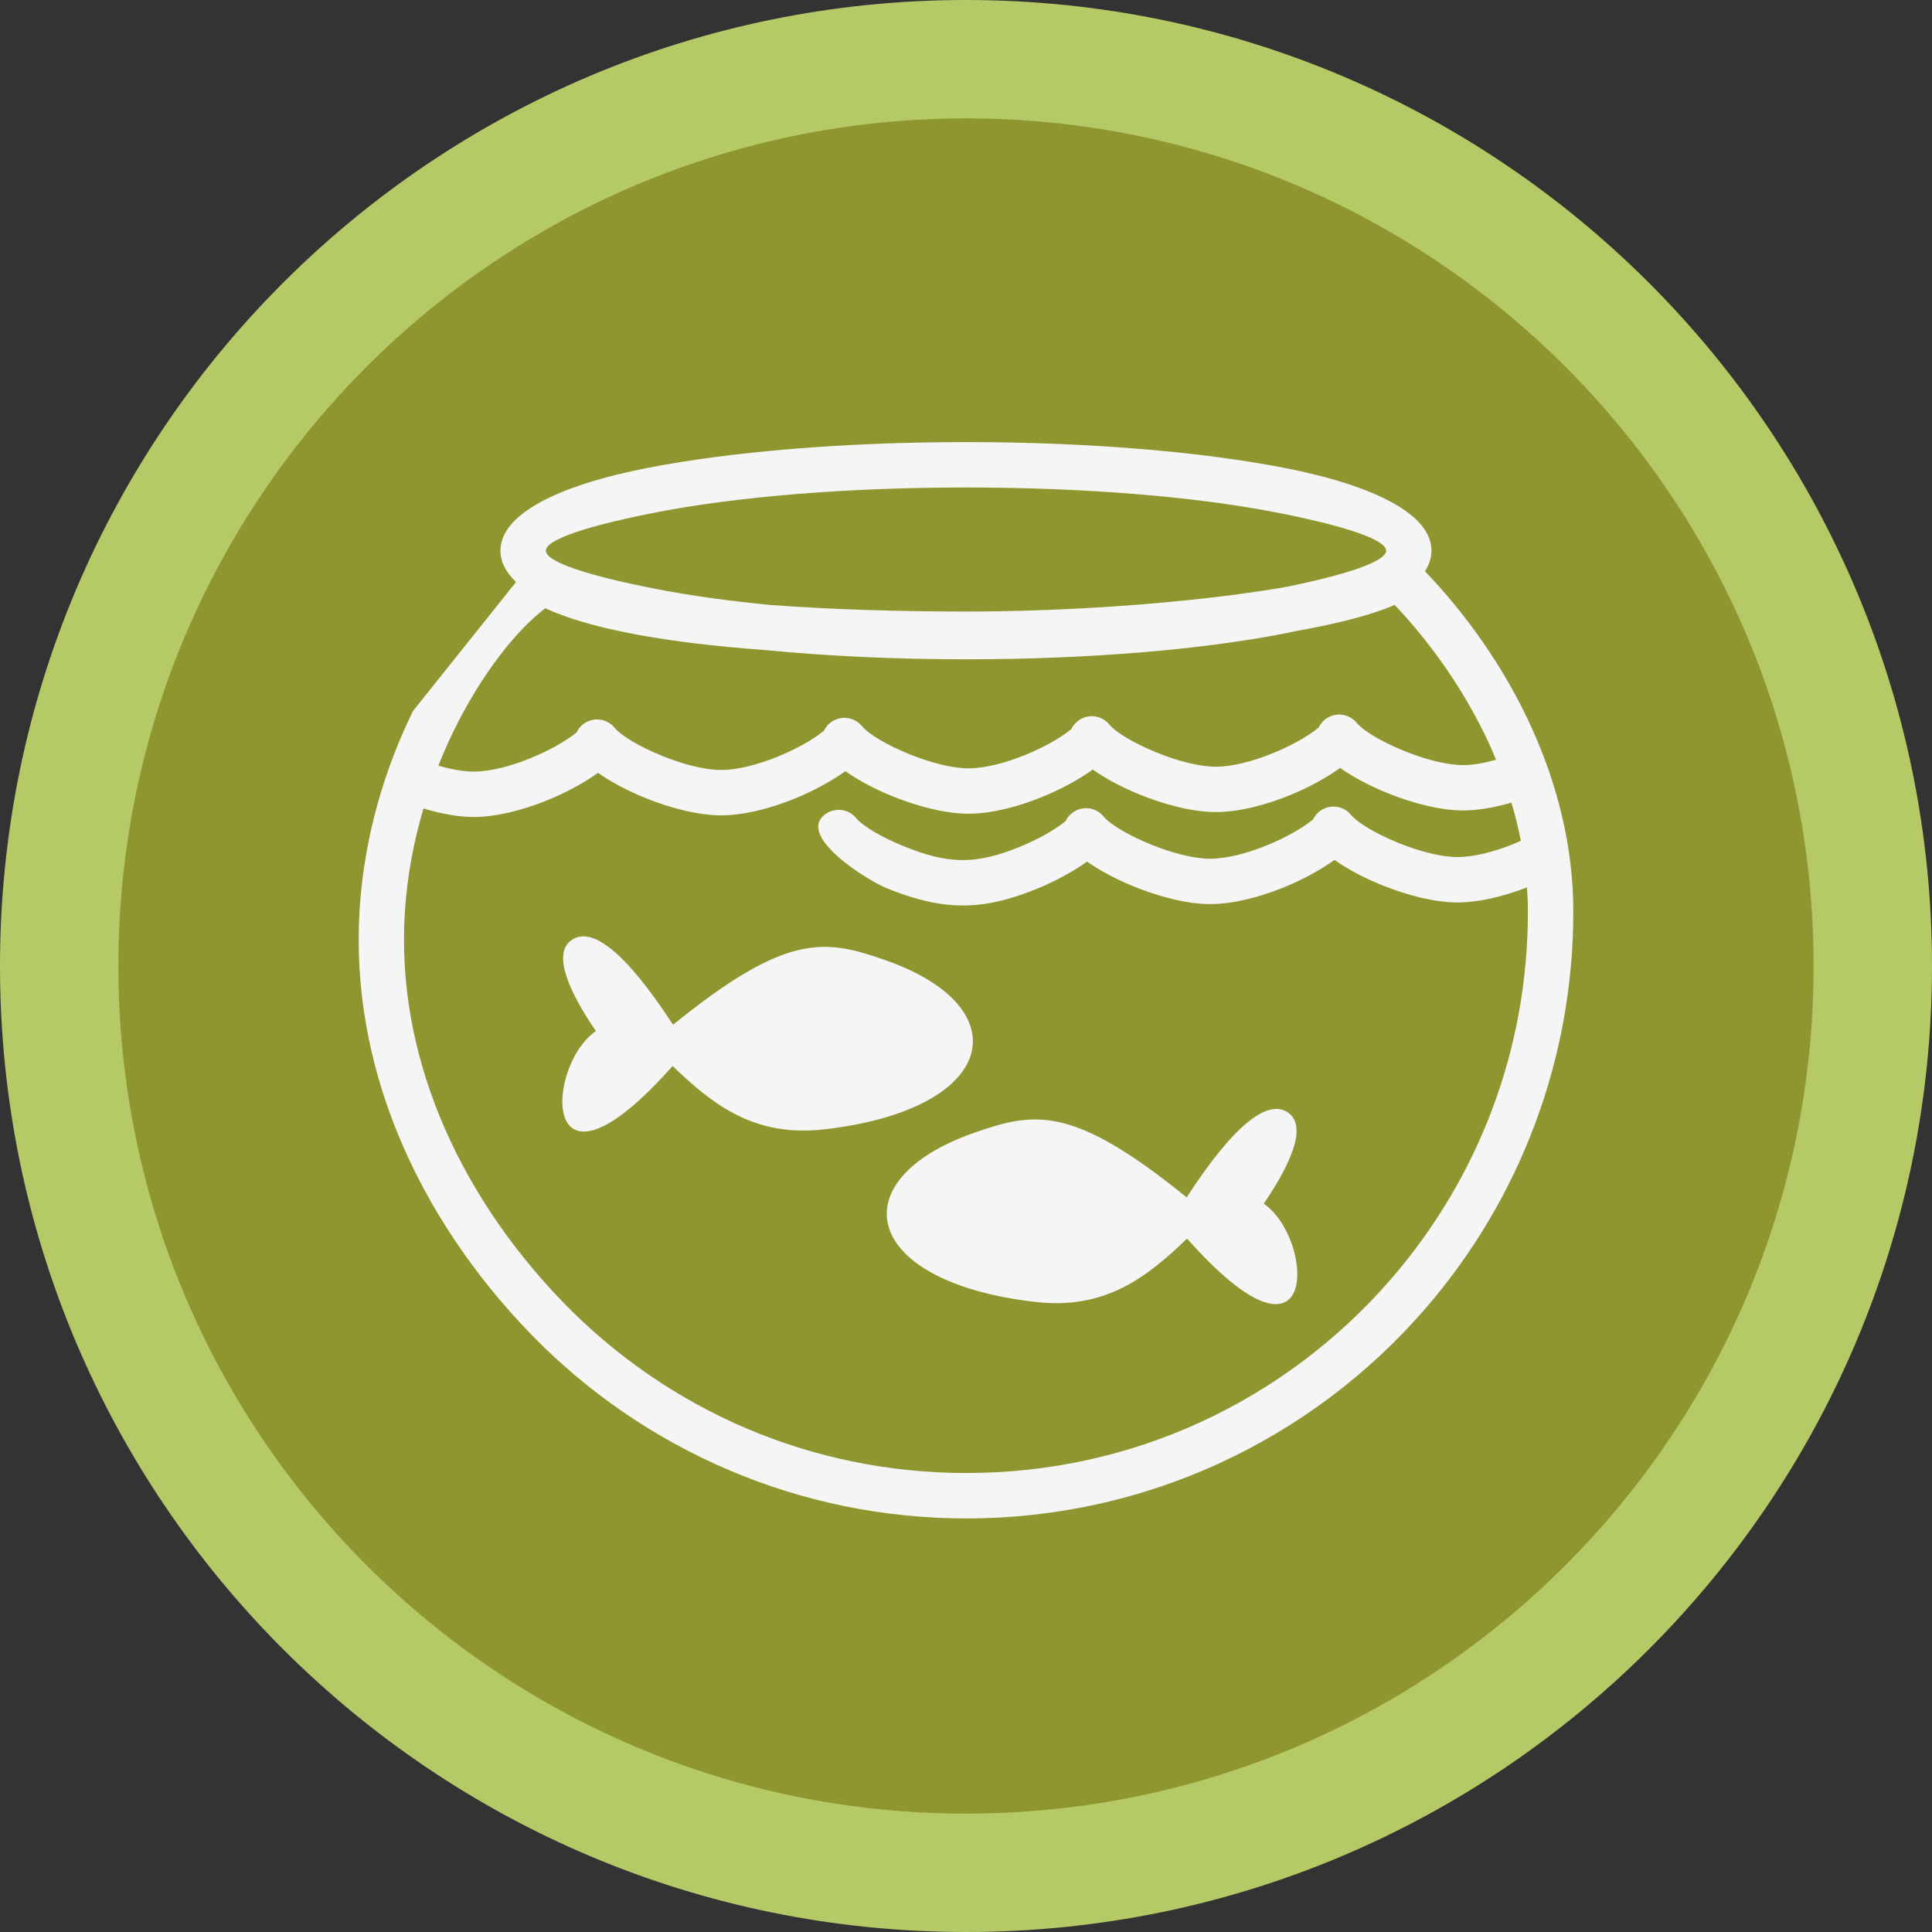 <?xml version="1.0" standalone="no"?>
<!DOCTYPE svg PUBLIC "-//W3C//DTD SVG 1.1//EN" "http://www.w3.org/Graphics/SVG/1.1/DTD/svg11.dtd">
<svg width="152px" height="152px" version="1.1" xmlns="http://www.w3.org/2000/svg" xmlns:xlink="http://www.w3.org/1999/xlink" xml:space="preserve" style="fill-rule:evenodd;clip-rule:evenodd;stroke-linejoin:round;stroke-miterlimit:1.414;">
    <rect width="100%" height="100%" fill="#333333" stroke="none"/>
    <g>
        <g id="goldfish">
            <path d="M76,0C117.974,0 152,34.026 152,76C152,117.974 117.974,152 76,152C34.026,152 0,117.974 0,76C0,34.026 34.026,0 76,0Z" style="fill:rgb(182,201,103);"/>
            <path d="M76,9.315C112.829,9.315 142.685,39.171 142.685,76C142.685,112.829 112.829,142.685 76,142.685C39.171,142.685 9.315,112.829 9.315,76C9.315,39.171 39.171,9.315 76,9.315Z" style="fill:rgb(143,150,47);"/>
            <g>
                <path d="M120.511,57.274C118.334,52.469 115.287,48.257 112.109,44.943C112.442,44.425 112.622,43.888 112.622,43.326C112.622,40.479 108.168,38.192 100.968,36.796C94.554,35.551 85.722,34.782 75.997,34.782C66.277,34.782 57.444,35.552 51.026,36.796C43.828,38.192 39.372,40.48 39.372,43.326C39.372,44.204 39.8,45.029 40.599,45.791L32.494,55.936C30.332,60.341 28.651,65.707 28.289,71.61C27.915,77.76 29.049,83.647 31.236,89.049C33.651,95.017 37.354,100.403 41.727,104.921C46.144,109.484 51.471,113.17 57.42,115.691C63.148,118.119 69.442,119.463 76.03,119.463C83.088,119.463 89.798,117.924 95.845,115.165C102.112,112.303 107.655,108.124 112.115,102.982C115.811,98.719 118.767,93.789 120.779,88.397C122.72,83.191 123.781,77.57 123.781,71.715C123.781,66.573 122.505,61.677 120.511,57.274ZM51.7,40.296C57.894,39.095 66.484,38.353 75.997,38.353C85.514,38.353 94.104,39.095 100.298,40.296C105.704,41.346 109.05,42.438 109.05,43.326C109.05,44.168 106.023,45.198 101.082,46.197C99.901,46.399 98.633,46.589 97.298,46.766C90.893,47.614 83.052,48.113 76.032,48.113C70.79,48.113 65.428,47.957 60.522,47.589C57.242,47.268 54.265,46.851 51.7,46.352C46.292,45.305 42.945,44.212 42.945,43.326C42.945,42.438 46.292,41.346 51.7,40.296ZM42.906,47.854C45.609,49.112 49.69,49.998 54.493,50.593C56.325,50.819 58.276,51.001 60.295,51.152C65.033,51.611 70.365,51.871 75.998,51.871C85.723,51.871 94.554,51.1 100.969,49.856C101.339,49.785 101.7,49.708 102.055,49.632C105.273,49.058 107.949,48.37 109.726,47.59C112.58,50.607 115.303,54.419 117.261,58.74C117.415,59.08 117.559,59.429 117.703,59.775C116.789,60.03 115.894,60.193 115.12,60.193C113.796,60.193 112.057,59.725 110.452,59.071C108.751,58.378 107.286,57.53 106.725,56.857C106.092,56.102 104.969,56.002 104.213,56.633C104.01,56.806 103.854,57.012 103.75,57.236C102.89,57.938 101.572,58.677 100.123,59.267C98.588,59.891 96.962,60.321 95.656,60.321C94.332,60.321 92.595,59.855 90.988,59.2C89.287,58.507 87.824,57.658 87.264,56.987C86.632,56.23 85.507,56.131 84.752,56.763C84.549,56.933 84.392,57.139 84.284,57.365C83.425,58.067 82.11,58.806 80.659,59.395C79.126,60.02 77.5,60.448 76.195,60.448C74.87,60.448 73.132,59.981 71.529,59.329C69.823,58.635 68.36,57.785 67.802,57.114C67.168,56.36 66.043,56.26 65.288,56.891C65.085,57.062 64.93,57.269 64.821,57.493C63.961,58.194 62.647,58.934 61.199,59.524C59.663,60.148 58.039,60.578 56.73,60.578C55.408,60.578 53.669,60.109 52.064,59.455C50.363,58.763 48.9,57.914 48.339,57.241C47.708,56.487 46.581,56.387 45.828,57.019C45.623,57.19 45.469,57.395 45.362,57.621C44.501,58.322 43.183,59.062 41.737,59.651C40.201,60.276 38.576,60.705 37.269,60.705C36.455,60.705 35.486,60.528 34.488,60.24C34.866,59.29 35.269,58.369 35.695,57.498C37.961,52.872 40.75,49.466 42.906,47.854ZM117.444,87.153C115.586,92.137 112.848,96.7 109.422,100.649C105.293,105.409 100.165,109.278 94.365,111.927C88.793,114.473 82.583,115.89 76.031,115.89C69.909,115.89 64.086,114.65 58.8,112.412C53.306,110.084 48.379,106.668 44.281,102.436C40.221,98.24 36.781,93.243 34.542,87.708C32.544,82.77 31.506,77.405 31.849,71.815C32.026,68.917 32.56,66.167 33.315,63.609C34.69,64.017 36.07,64.276 37.263,64.276C39.049,64.276 41.15,63.738 43.069,62.956C44.545,62.356 45.949,61.592 47.047,60.802C48.052,61.511 49.347,62.202 50.719,62.76C52.704,63.571 54.928,64.147 56.725,64.147C58.511,64.147 60.611,63.611 62.533,62.827C64.008,62.225 65.411,61.462 66.509,60.672C67.514,61.382 68.812,62.074 70.182,62.634C72.168,63.441 74.391,64.019 76.191,64.019C77.975,64.019 80.075,63.484 81.996,62.699C83.47,62.099 84.876,61.335 85.972,60.545C86.977,61.255 88.273,61.945 89.647,62.504C91.632,63.314 93.854,63.89 95.653,63.89C97.438,63.89 99.541,63.354 101.46,62.572C102.934,61.971 104.341,61.205 105.437,60.417C106.441,61.126 107.738,61.818 109.112,62.376C111.096,63.186 113.319,63.763 115.118,63.763C116.291,63.763 117.602,63.527 118.911,63.144C119.206,64.129 119.452,65.131 119.651,66.151C119.479,66.225 119.313,66.303 119.139,66.376C117.605,67.001 115.978,67.429 114.67,67.429C113.349,67.429 111.611,66.964 110.004,66.31C108.302,65.615 106.838,64.766 106.277,64.096C105.646,63.339 104.521,63.24 103.765,63.873C103.561,64.043 103.406,64.249 103.3,64.474C102.44,65.173 101.124,65.915 99.676,66.503C98.14,67.129 96.513,67.56 95.207,67.56C93.886,67.56 92.147,67.091 90.54,66.437C88.837,65.743 87.375,64.896 86.814,64.223C86.18,63.468 85.059,63.369 84.303,64.001C84.098,64.17 83.942,64.377 83.834,64.602C82.976,65.303 81.658,66.043 80.211,66.632C76.71,68.057 74.569,67.987 71.076,66.566C69.374,65.873 67.909,65.024 67.349,64.351C66.718,63.597 65.592,63.497 64.838,64.127C62.753,65.873 68.316,69.294 69.736,69.871C74.096,71.645 77.181,71.717 81.548,69.939C83.025,69.337 84.43,68.572 85.526,67.784C86.532,68.493 87.827,69.184 89.2,69.743C91.184,70.552 93.409,71.129 95.206,71.129C96.992,71.129 99.094,70.591 101.012,69.809C102.488,69.208 103.892,68.445 104.99,67.655C105.993,68.364 107.291,69.055 108.664,69.614C110.648,70.423 112.872,71.001 114.669,71.001C116.344,71.001 118.299,70.529 120.121,69.822L120.121,69.622C120.173,70.315 120.208,71.01 120.208,71.712C120.21,77.157 119.233,82.359 117.444,87.153Z" style="fill:rgb(245,245,245);fill-rule:nonzero;"/>
                <path d="M99.424,94.7C101.316,91.932 103.104,88.474 101.176,87.434C99.711,86.646 97.25,88.222 93.359,94.202C84.375,86.91 81.391,87.459 76.631,89.126C66.021,92.846 67.764,100.871 81.488,102.433C86.944,103.052 90.203,100.516 93.391,97.445C103.873,109.257 103.469,97.474 99.424,94.7Z" style="fill:rgb(245,245,245);fill-rule:nonzero;"/>
                <path d="M69.677,75.548C64.916,73.881 61.934,73.332 52.952,80.623C49.058,74.647 46.6,73.068 45.132,73.858C43.207,74.895 44.992,78.354 46.883,81.121C42.841,83.897 42.436,95.68 52.918,83.867C56.106,86.939 59.366,89.474 64.822,88.855C78.546,87.294 80.285,79.27 69.677,75.548Z" style="fill:rgb(245,245,245);fill-rule:nonzero;"/>
            </g>
        </g>
    </g>
</svg>
